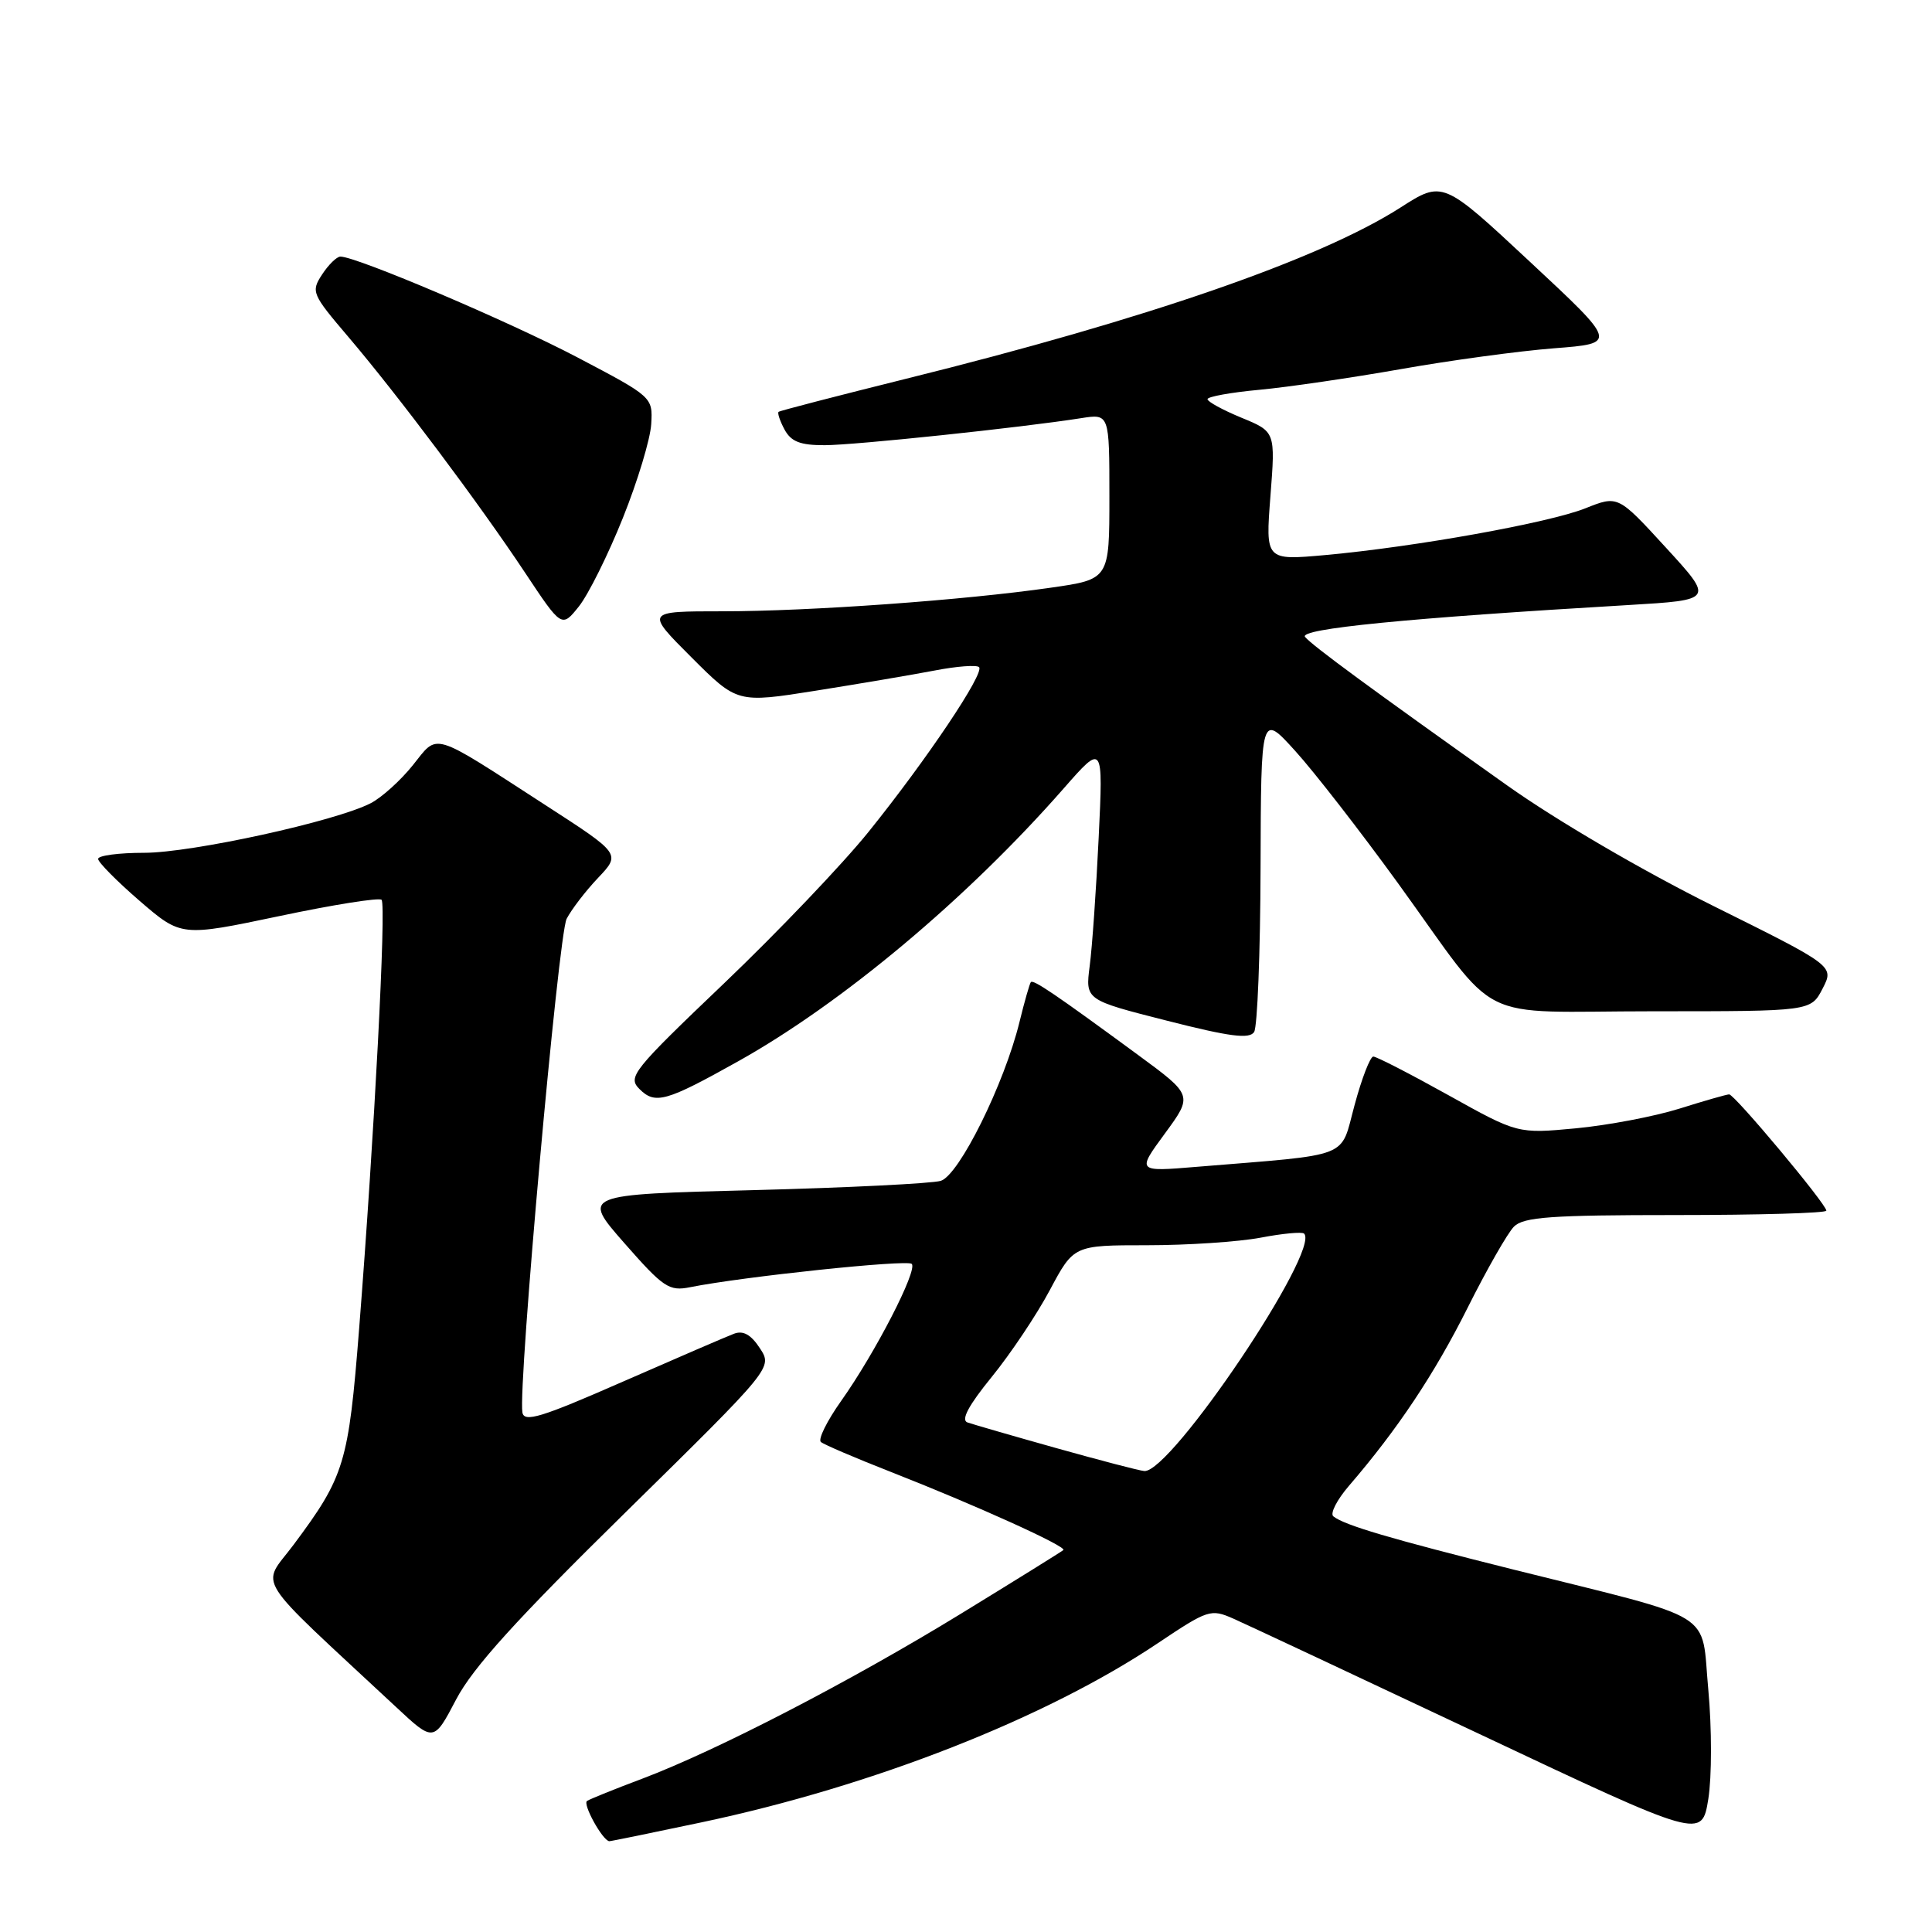 <?xml version="1.0" encoding="UTF-8" standalone="no"?>
<!DOCTYPE svg PUBLIC "-//W3C//DTD SVG 1.1//EN" "http://www.w3.org/Graphics/SVG/1.1/DTD/svg11.dtd" >
<svg xmlns="http://www.w3.org/2000/svg" xmlns:xlink="http://www.w3.org/1999/xlink" version="1.1" viewBox="0 0 256 256">
 <g >
 <path fill="currentColor"
d=" M 92.91 241.48 C 115.68 236.67 138.61 227.67 153.45 217.71 C 160.05 213.29 160.44 213.16 163.41 214.47 C 165.11 215.22 179.78 222.10 196.00 229.75 C 225.50 243.67 225.50 243.67 226.36 238.38 C 226.83 235.43 226.83 229.00 226.36 223.90 C 225.36 213.23 227.91 214.81 200.56 207.98 C 184.18 203.88 178.11 202.09 176.67 200.92 C 176.22 200.55 177.15 198.73 178.75 196.87 C 185.17 189.42 190.08 182.05 194.47 173.28 C 197.01 168.21 199.77 163.37 200.61 162.53 C 201.88 161.26 205.52 161.00 222.07 161.00 C 233.03 161.00 242.00 160.74 242.00 160.42 C 242.00 159.55 229.83 145.00 229.12 145.01 C 228.78 145.02 225.80 145.87 222.50 146.91 C 219.20 147.94 213.04 149.11 208.80 149.51 C 201.10 150.23 201.10 150.23 191.91 145.11 C 186.86 142.30 182.39 140.00 181.97 140.00 C 181.56 140.00 180.44 142.89 179.49 146.42 C 177.53 153.62 179.39 152.90 158.57 154.61 C 150.63 155.27 150.63 155.27 154.35 150.20 C 158.07 145.13 158.07 145.13 150.79 139.78 C 139.80 131.71 136.91 129.75 136.59 130.14 C 136.43 130.34 135.75 132.71 135.09 135.41 C 133.08 143.62 127.08 155.74 124.65 156.47 C 123.47 156.82 112.28 157.38 99.79 157.70 C 77.08 158.28 77.08 158.28 82.74 164.73 C 87.91 170.62 88.66 171.12 91.45 170.56 C 98.45 169.16 120.20 166.87 120.81 167.47 C 121.63 168.29 115.96 179.29 111.45 185.64 C 109.58 188.28 108.37 190.72 108.77 191.07 C 109.17 191.41 113.33 193.19 118.00 195.02 C 129.25 199.43 141.41 204.93 140.90 205.39 C 140.68 205.59 134.55 209.40 127.27 213.86 C 112.64 222.82 94.95 231.97 85.04 235.71 C 81.49 237.04 78.23 238.36 77.79 238.63 C 77.16 239.02 79.82 243.85 80.73 243.97 C 80.86 243.99 86.34 242.87 92.91 241.48 Z  M 82.91 200.37 C 102.38 181.23 102.38 181.23 100.69 178.65 C 99.51 176.84 98.47 176.26 97.25 176.73 C 96.29 177.09 89.65 179.96 82.50 183.09 C 71.70 187.83 69.45 188.52 69.22 187.15 C 68.63 183.66 73.99 123.89 75.08 121.75 C 75.72 120.51 77.59 118.07 79.25 116.32 C 82.26 113.14 82.26 113.14 72.30 106.70 C 56.94 96.76 58.13 97.12 54.69 101.41 C 53.07 103.43 50.56 105.69 49.12 106.43 C 44.47 108.83 25.41 113.00 19.11 113.00 C 15.75 113.00 13.00 113.36 13.00 113.81 C 13.00 114.25 15.48 116.76 18.50 119.37 C 24.01 124.12 24.01 124.12 37.00 121.39 C 44.14 119.88 50.25 118.91 50.56 119.23 C 51.20 119.87 49.60 150.46 47.59 176.02 C 46.18 193.92 45.67 195.61 38.90 204.69 C 34.59 210.46 33.16 208.19 52.46 226.17 C 57.47 230.85 57.47 230.85 60.45 225.17 C 62.67 220.95 68.42 214.60 82.91 200.37 Z  M 97.79 140.64 C 111.59 132.93 128.16 119.05 140.92 104.50 C 146.18 98.50 146.18 98.50 145.58 111.00 C 145.25 117.88 144.72 125.53 144.39 128.00 C 143.81 132.50 143.81 132.50 154.60 135.24 C 162.95 137.37 165.57 137.71 166.18 136.74 C 166.61 136.06 167.00 126.28 167.03 115.00 C 167.09 94.50 167.09 94.50 171.62 99.50 C 174.12 102.25 180.23 110.12 185.22 117.00 C 199.05 136.10 194.87 134.00 219.15 134.00 C 239.95 134.00 239.95 134.00 241.50 131.00 C 243.05 128.00 243.05 128.00 227.00 120.03 C 217.65 115.38 206.27 108.73 199.73 104.09 C 181.60 91.22 173.91 85.57 172.93 84.40 C 172.02 83.32 186.40 81.90 215.80 80.17 C 227.10 79.50 227.10 79.50 220.74 72.56 C 214.39 65.63 214.39 65.63 210.08 67.35 C 205.25 69.28 187.56 72.46 175.59 73.55 C 167.68 74.26 167.68 74.26 168.34 65.73 C 169.00 57.20 169.00 57.20 164.50 55.35 C 162.03 54.33 160.01 53.23 160.00 52.89 C 160.00 52.56 163.09 52.00 166.87 51.65 C 170.65 51.30 179.09 50.06 185.62 48.91 C 192.15 47.75 201.29 46.51 205.92 46.15 C 214.33 45.50 214.33 45.50 202.75 34.71 C 191.17 23.91 191.17 23.91 185.54 27.52 C 174.85 34.35 151.97 42.28 120.01 50.20 C 110.93 52.46 103.35 54.42 103.17 54.57 C 102.99 54.71 103.34 55.77 103.95 56.91 C 104.82 58.52 106.03 59.00 109.29 58.99 C 113.30 58.98 135.31 56.66 143.25 55.41 C 147.00 54.82 147.00 54.82 147.00 65.79 C 147.00 76.76 147.00 76.76 139.25 77.87 C 127.75 79.53 107.26 81.00 95.71 81.00 C 85.52 81.00 85.52 81.00 91.61 87.09 C 97.69 93.17 97.69 93.17 108.10 91.52 C 113.82 90.61 120.90 89.41 123.83 88.85 C 126.76 88.28 129.42 88.08 129.73 88.40 C 130.50 89.17 122.80 100.65 115.10 110.21 C 111.69 114.45 103.08 123.48 95.97 130.27 C 83.81 141.87 83.14 142.71 84.73 144.30 C 86.81 146.38 88.24 145.98 97.79 140.64 Z  M 82.53 68.64 C 84.49 63.76 86.18 58.16 86.29 56.19 C 86.50 52.62 86.47 52.59 76.50 47.35 C 67.42 42.58 47.25 34.00 45.11 34.00 C 44.62 34.00 43.53 35.07 42.68 36.37 C 41.19 38.65 41.32 38.96 46.14 44.62 C 52.70 52.33 63.44 66.65 69.55 75.85 C 74.43 83.20 74.43 83.20 76.71 80.35 C 77.96 78.78 80.58 73.51 82.53 68.64 Z  M 140.00 191.89 C 134.22 190.27 128.91 188.73 128.19 188.48 C 127.30 188.16 128.34 186.22 131.41 182.45 C 133.90 179.39 137.37 174.21 139.11 170.94 C 142.28 165.00 142.28 165.00 152.00 165.00 C 157.35 165.00 164.11 164.55 167.03 164.00 C 169.94 163.44 172.54 163.20 172.80 163.46 C 175.00 165.67 155.15 195.17 151.63 194.92 C 151.01 194.88 145.78 193.51 140.00 191.89 Z "/>
</g>
</svg>